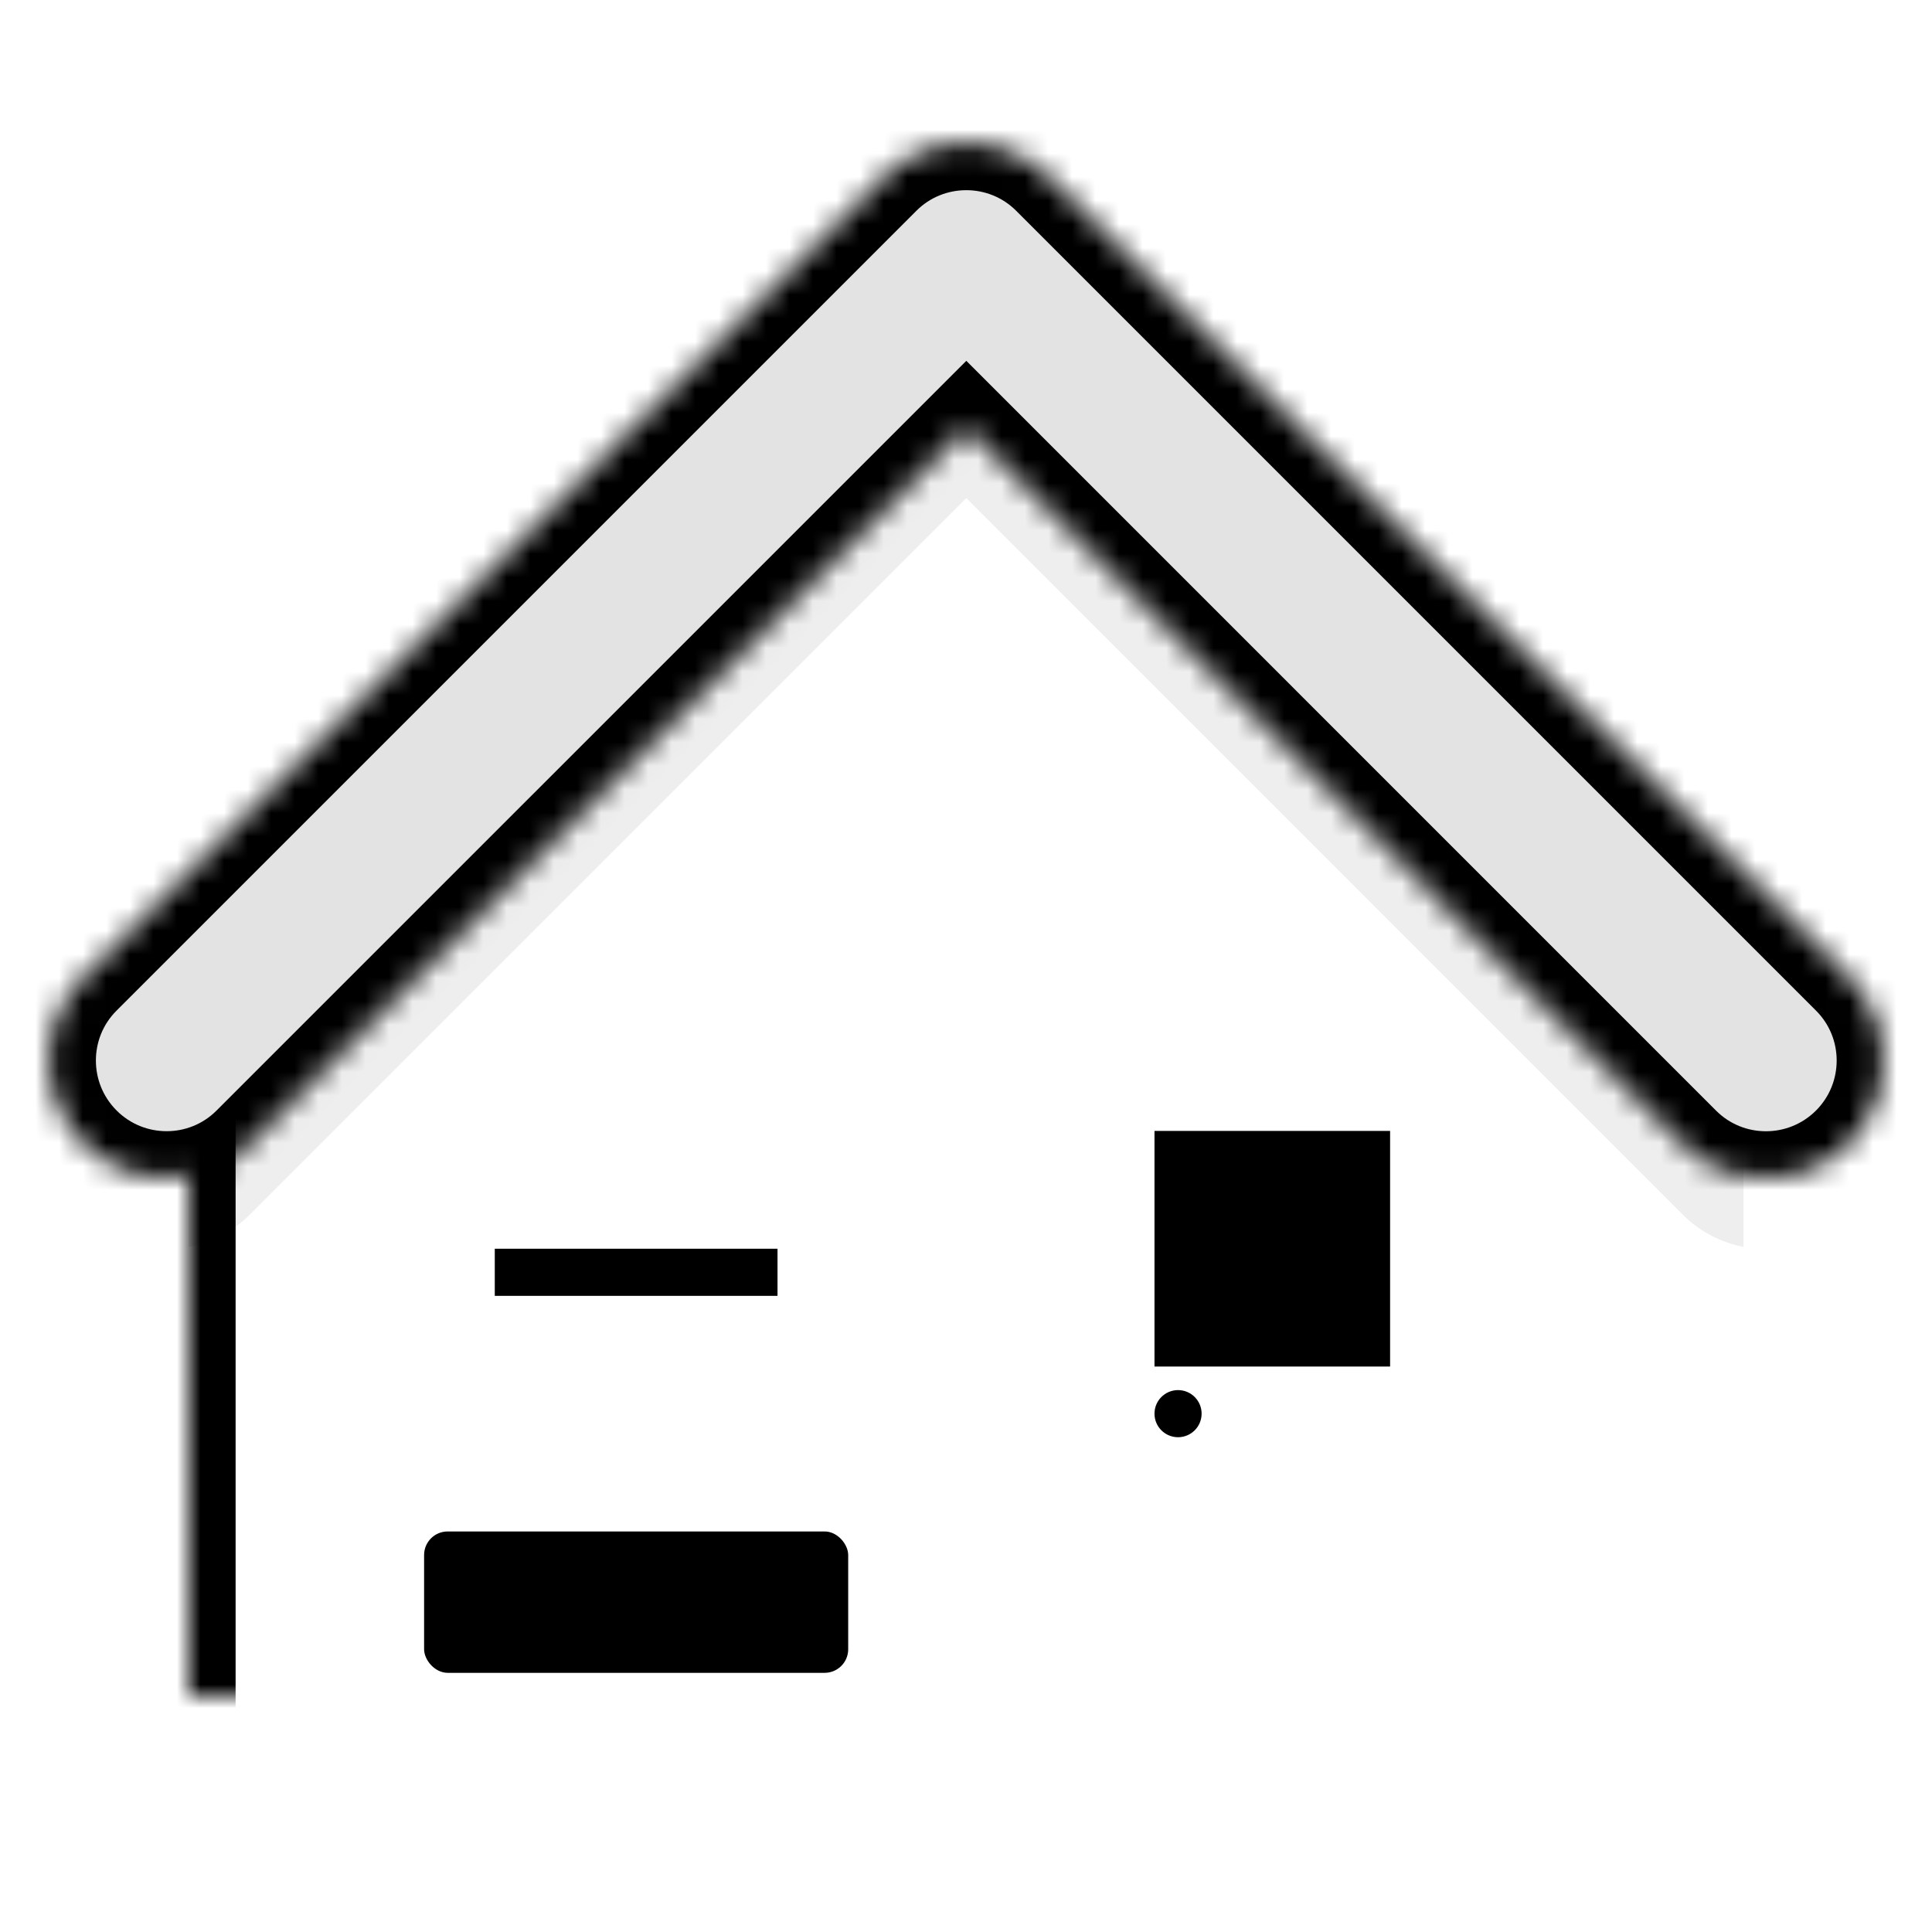 <svg xmlns="http://www.w3.org/2000/svg" viewBox="0 0 82 82" xmlns:xlink="http://www.w3.org/1999/xlink">
  <defs>
    <path id="a" d="M6 39v28.007C6 68.652 7.346 70 9.007 70h59.986C70.653 70 72 68.66 72 67.007V39L39 4 6 39z"/>
    <mask id="k" width="66" height="66" x="0" y="0" fill="#fff">
      <use xlink:href="#a"/>
    </mask>
    <path id="b" d="M39.012.072c-1.278 0-2.557.485-3.532 1.46L1.532 35.48c-1.95 1.95-1.95 5.115.004 7.068 1.948 1.948 5.116 1.954 7.067.003l30.41-30.408 30.408 30.41c1.95 1.95 5.116 1.948 7.07-.004 1.948-1.95 1.953-5.117.002-7.068L42.544 1.532c-.974-.974-2.252-1.46-3.53-1.46h-.002z"/>
    <mask id="l" width="77.882" height="43.942" x="0" y="0" fill="#fff">
      <use xlink:href="#b"/>
    </mask>
    <path id="c" d="M43 36h18v34H43z"/>
    <mask id="m" width="18" height="34" x="0" y="0" fill="#fff">
      <use xlink:href="#c"/>
    </mask>
    <path id="d" d="M47 41h10v10H47z"/>
    <filter id="n" width="200%" height="200%" x="-50%" y="-50%" filterUnits="objectBoundingBox">
      <feOffset dy="1" in="SourceAlpha" result="shadowOffsetOuter1"/>
      <feComposite in="shadowOffsetOuter1" in2="SourceAlpha" operator="out" result="shadowOffsetOuter1"/>
      <feColorMatrix values="0 0 0 0 0 0 0 0 0 0 0 0 0 0 0 0 0 0 0.1 0" in="shadowOffsetOuter1"/>
    </filter>
    <mask id="o" width="10" height="10" x="0" y="0" fill="#fff">
      <use xlink:href="#d"/>
    </mask>
    <path id="e" d="M40.835 64.99c.09-.546.604-.99 1.167-.99h19.996c.553 0 1.077.45 1.167.99l.67 4.02c.09.546-.282.99-.836.99H41c-.552 0-.925-.45-.835-.99l.67-4.02z"/>
    <mask id="p" width="23.697" height="6" x="0" y="0" fill="#fff">
      <use xlink:href="#e"/>
    </mask>
    <rect id="f" width="18" height="6" x="16" y="58" rx="1"/>
    <filter id="q" width="200%" height="200%" x="-50%" y="-50%" filterUnits="objectBoundingBox">
      <feOffset dy="1" in="SourceAlpha" result="shadowOffsetOuter1"/>
      <feComposite in="shadowOffsetOuter1" in2="SourceAlpha" operator="out" result="shadowOffsetOuter1"/>
      <feColorMatrix values="0 0 0 0 0 0 0 0 0 0 0 0 0 0 0 0 0 0 0.07 0" in="shadowOffsetOuter1"/>
    </filter>
    <mask id="r" width="18" height="6" x="0" y="0" fill="#fff">
      <use xlink:href="#f"/>
    </mask>
    <path id="g" d="M18 40h14v20H18z"/>
    <mask id="s" width="14" height="20" x="0" y="0" fill="#fff">
      <use xlink:href="#g"/>
    </mask>
    <path id="h" d="M40 24h10v6H40z"/>
    <mask id="t" width="10" height="6" x="0" y="0" fill="#fff">
      <use xlink:href="#h"/>
    </mask>
    <path id="i" d="M26 31h10v6H26z"/>
    <mask id="u" width="10" height="6" x="0" y="0" fill="#fff">
      <use xlink:href="#i"/>
    </mask>
    <path id="j" d="M7 53h6v6H7z"/>
    <mask id="v" width="6" height="6" x="0" y="0" fill="#fff">
      <use xlink:href="#j"/>
    </mask>
  </defs>
  <g fill="none" fill-rule="evenodd" transform="translate(2 6)">
    <use fill="#FFF" stroke="#000" stroke-width="4" mask="url(#k)" xlink:href="#a"/>
    <path fill="#000" fill-opacity=".07" d="M6 46.926V39L39 4l33 35v7.922c-.945-.183-1.848-.64-2.58-1.37L39.013 15.14l-30.41 30.41c-.736.737-1.648 1.195-2.602 1.374z"/>
    <use fill="#E3E3E3" stroke="#000" stroke-width="4" mask="url(#l)" xlink:href="#b"/>
    <use fill="#FF6175" stroke="#000" stroke-width="4" mask="url(#m)" xlink:href="#c"/>
    <use fill="#000" filter="url(#n)" xlink:href="#d"/>
    <use fill="#FFCD72" stroke="#000" stroke-width="4" mask="url(#o)" xlink:href="#d"/>
    <use fill="#B9B6AD" stroke="#000" stroke-width="4" mask="url(#p)" xlink:href="#e"/>
    <use fill="#000" filter="url(#q)" xlink:href="#f"/>
    <use fill="#B9B6AD" stroke="#000" stroke-width="4" mask="url(#r)" xlink:href="#f"/>
    <use fill="#FFCD72" stroke="#000" stroke-width="4" mask="url(#s)" xlink:href="#g"/>
    <circle cx="48" cy="54" r="1" fill="#000"/>
    <path stroke="#000" stroke-width="2" d="M20 48h10" stroke-linecap="square"/>
    <use fill="#DCDBD7" stroke="#000" stroke-width="2" mask="url(#t)" xlink:href="#h"/>
    <use fill="#DCDBD7" stroke="#000" stroke-width="2" mask="url(#u)" xlink:href="#i"/>
    <use fill="#DCDBD7" stroke="#000" stroke-width="2" mask="url(#v)" xlink:href="#j"/>
  </g>
</svg>
